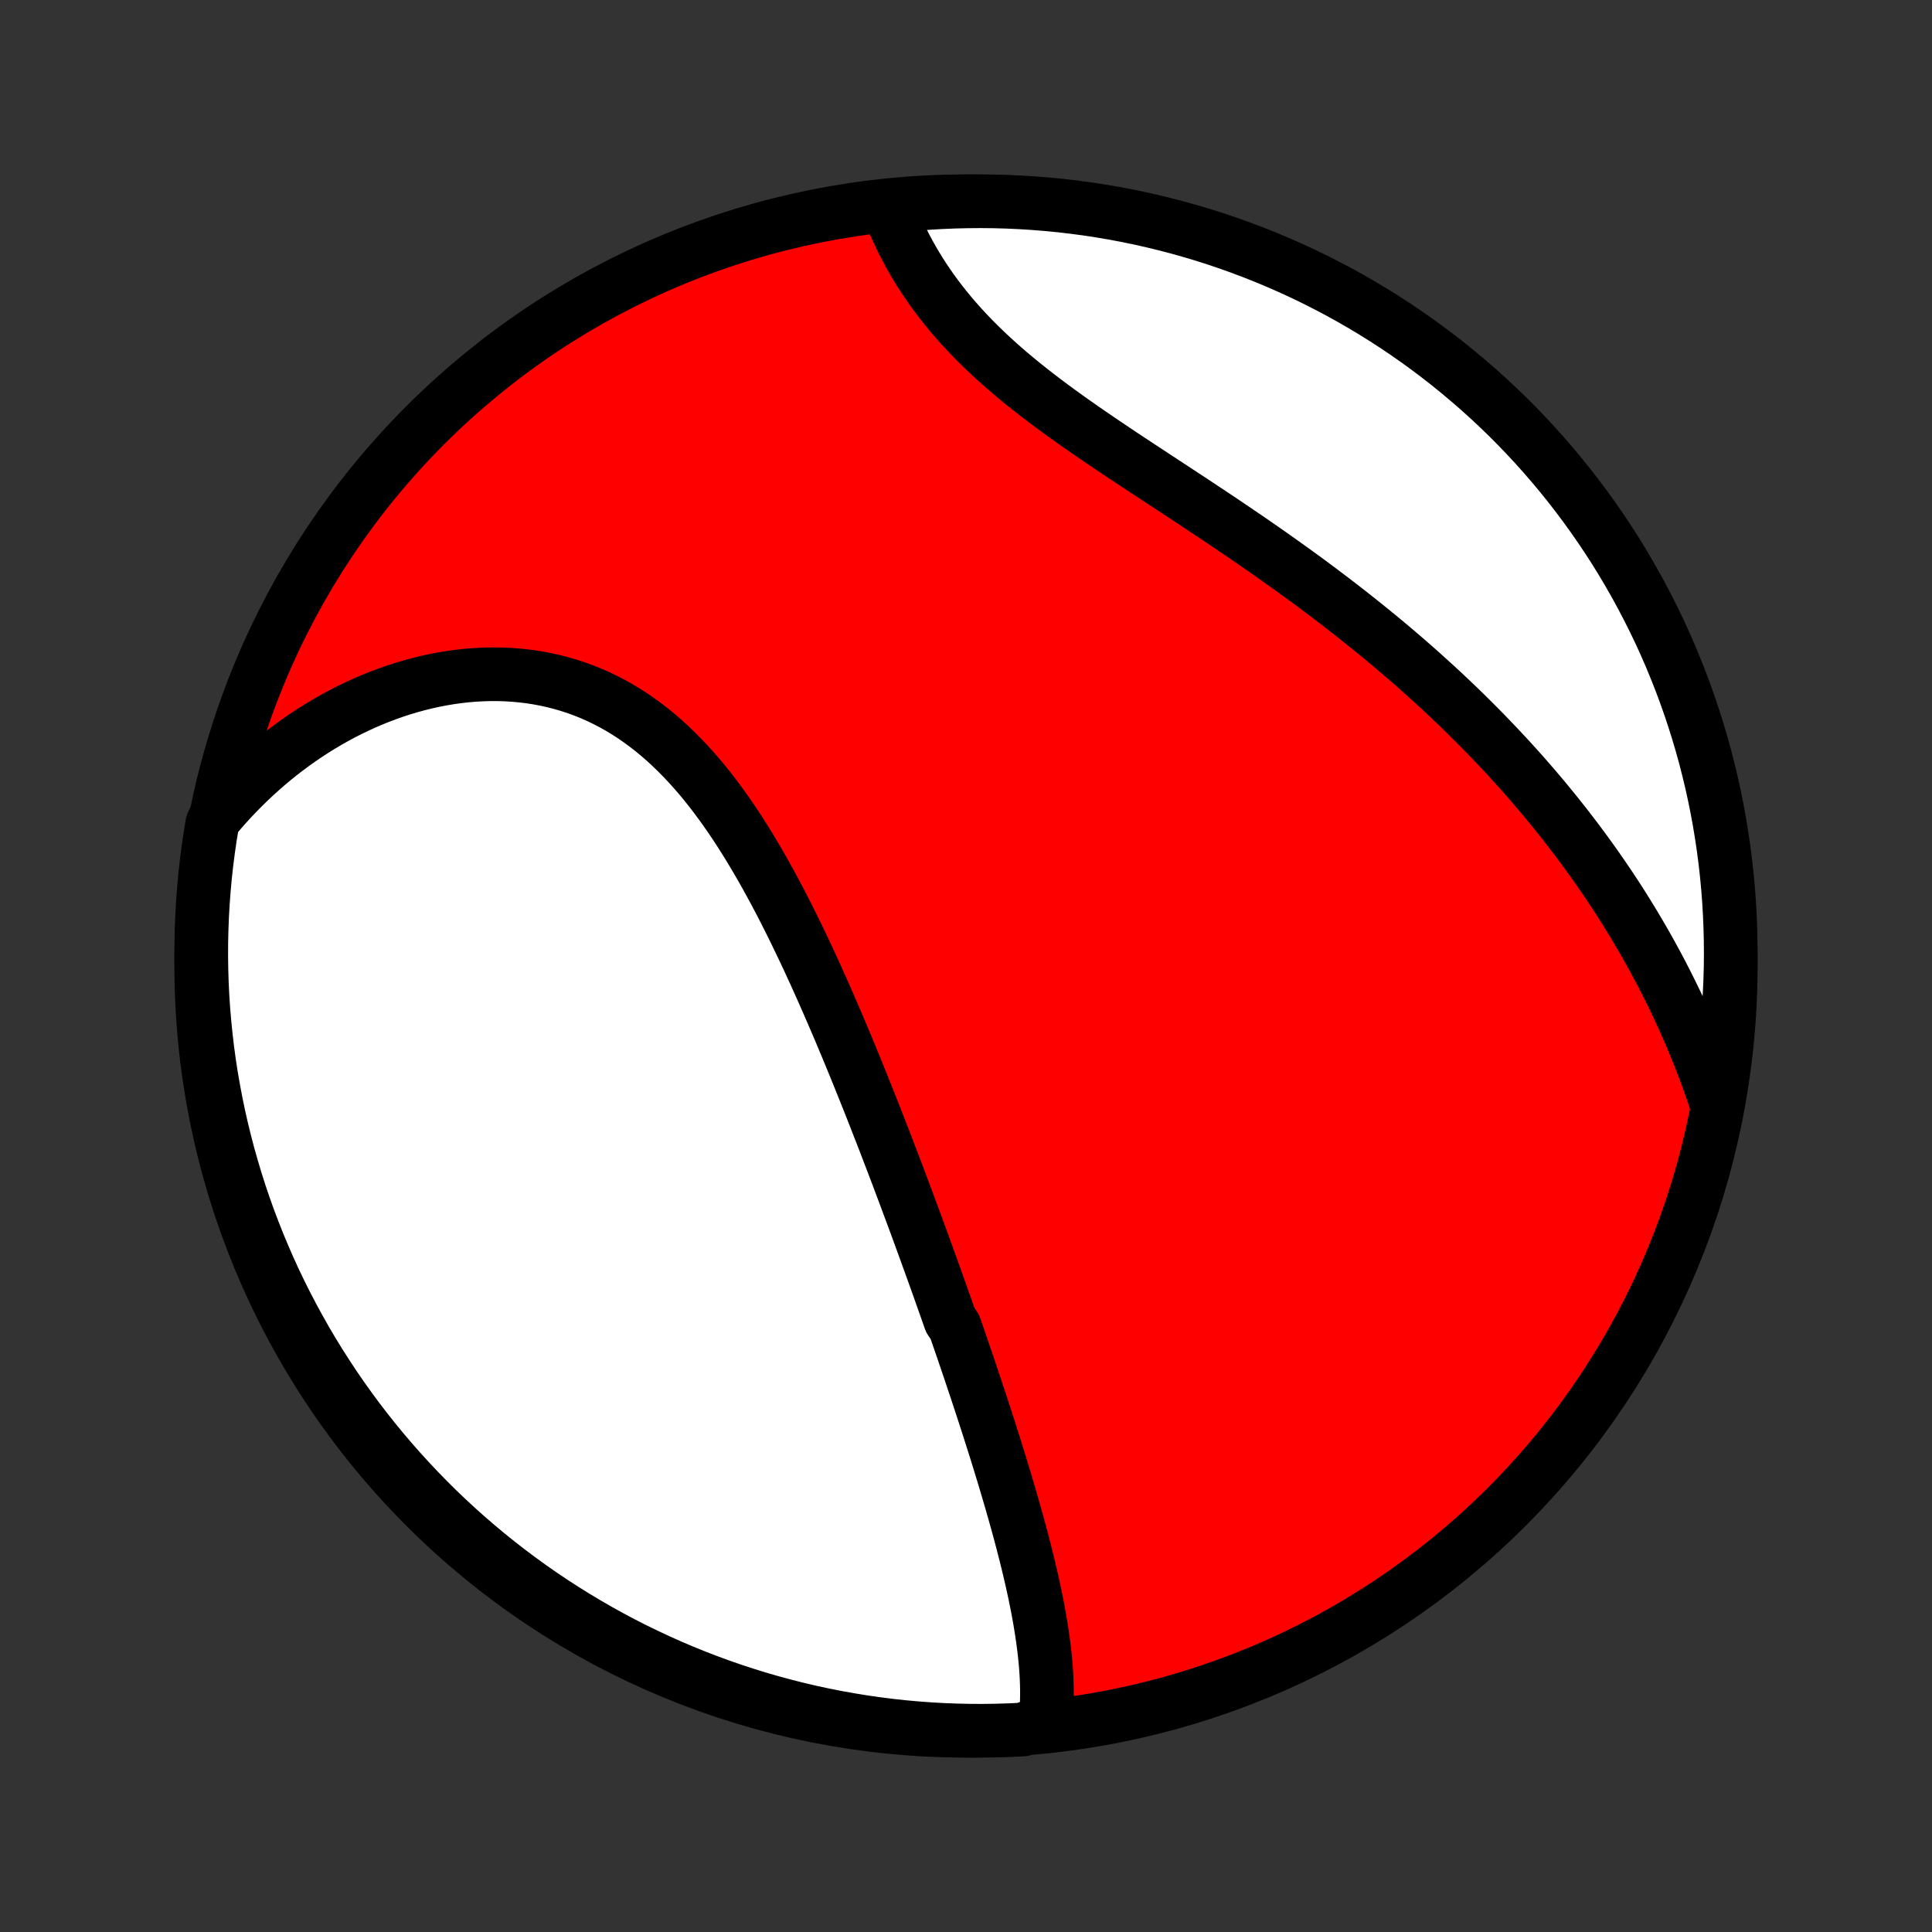 <?xml version="1.0" encoding="utf-8" standalone="no"?>
<!DOCTYPE svg PUBLIC "-//W3C//DTD SVG 1.1//EN"
  "http://www.w3.org/Graphics/SVG/1.1/DTD/svg11.dtd">
<!-- Created with matplotlib (http://matplotlib.org/) -->
<svg height="72pt" version="1.1" viewBox="0 0 72 72" width="72pt" xmlns="http://www.w3.org/2000/svg" xmlns:xlink="http://www.w3.org/1999/xlink">
 <rect x="0" y="0" width="72" height="72" fill="#333333" stroke="none"/>
 <defs>
  <style type="text/css">
*{stroke-linecap:butt;stroke-linejoin:round;}
  </style>
 </defs>
 <g id="figure_1">
  <g id="patch_1">
   <path d="
M0 72
L72 72
L72 0
L0 0
z
" style="fill:none;"/>
  </g>
  <g id="axes_1">
   <g id="PatchCollection_1">
    <defs>
     <path d="
M36 -7.5
C43.558 -7.5 50.808 -10.503 56.153 -15.848
C61.497 -21.192 64.5 -28.442 64.5 -36
C64.5 -43.558 61.497 -50.808 56.153 -56.153
C50.808 -61.497 43.558 -64.5 36 -64.5
C28.442 -64.5 21.192 -61.497 15.848 -56.153
C10.503 -50.808 7.5 -43.558 7.5 -36
C7.5 -28.442 10.503 -21.192 15.848 -15.848
C21.192 -10.503 28.442 -7.5 36 -7.5
z
" id="C0_0_a811fe30f3"/>
     <path d="
M38.961 -7.862
L38.984 -8.094
L39 -8.327
L39.011 -8.561
L39.016 -8.796
L39.016 -9.032
L39.011 -9.268
L39.001 -9.505
L38.987 -9.742
L38.969 -9.98
L38.947 -10.218
L38.921 -10.456
L38.892 -10.695
L38.86 -10.934
L38.825 -11.173
L38.787 -11.412
L38.747 -11.652
L38.704 -11.891
L38.659 -12.13
L38.611 -12.37
L38.562 -12.609
L38.511 -12.848
L38.458 -13.087
L38.403 -13.326
L38.347 -13.565
L38.289 -13.803
L38.23 -14.042
L38.169 -14.28
L38.108 -14.519
L38.045 -14.757
L37.981 -14.994
L37.916 -15.232
L37.85 -15.469
L37.783 -15.707
L37.715 -15.944
L37.647 -16.18
L37.577 -16.417
L37.507 -16.654
L37.437 -16.89
L37.365 -17.126
L37.293 -17.362
L37.221 -17.598
L37.147 -17.834
L37.074 -18.07
L36.999 -18.305
L36.924 -18.541
L36.849 -18.777
L36.773 -19.012
L36.697 -19.248
L36.62 -19.483
L36.543 -19.719
L36.465 -19.954
L36.387 -20.19
L36.308 -20.426
L36.229 -20.662
L36.15 -20.898
L36.07 -21.135
L35.99 -21.371
L35.909 -21.608
L35.828 -21.845
L35.746 -22.082
L35.664 -22.32
L35.582 -22.558
L35.416 -22.797
L35.332 -23.035
L35.248 -23.275
L35.163 -23.514
L35.078 -23.755
L34.993 -23.995
L34.907 -24.236
L34.82 -24.478
L34.733 -24.721
L34.645 -24.964
L34.557 -25.207
L34.468 -25.452
L34.379 -25.697
L34.289 -25.943
L34.199 -26.19
L34.108 -26.437
L34.016 -26.685
L33.923 -26.935
L33.83 -27.185
L33.737 -27.436
L33.642 -27.687
L33.547 -27.94
L33.452 -28.194
L33.355 -28.449
L33.258 -28.704
L33.159 -28.961
L33.06 -29.219
L32.961 -29.478
L32.86 -29.738
L32.758 -29.999
L32.656 -30.261
L32.553 -30.524
L32.448 -30.789
L32.343 -31.054
L32.236 -31.321
L32.129 -31.588
L32.02 -31.857
L31.911 -32.127
L31.8 -32.398
L31.688 -32.67
L31.575 -32.943
L31.46 -33.217
L31.345 -33.492
L31.228 -33.768
L31.109 -34.045
L30.989 -34.323
L30.868 -34.602
L30.745 -34.882
L30.621 -35.162
L30.495 -35.443
L30.368 -35.724
L30.238 -36.007
L30.108 -36.289
L29.975 -36.572
L29.84 -36.855
L29.703 -37.139
L29.565 -37.422
L29.424 -37.705
L29.282 -37.988
L29.137 -38.271
L28.989 -38.553
L28.84 -38.834
L28.688 -39.114
L28.533 -39.394
L28.376 -39.672
L28.216 -39.949
L28.053 -40.224
L27.888 -40.497
L27.719 -40.768
L27.548 -41.037
L27.373 -41.303
L27.195 -41.566
L27.013 -41.827
L26.828 -42.083
L26.64 -42.336
L26.448 -42.585
L26.252 -42.83
L26.052 -43.07
L25.848 -43.305
L25.64 -43.535
L25.428 -43.759
L25.212 -43.977
L24.992 -44.19
L24.768 -44.396
L24.539 -44.595
L24.306 -44.787
L24.068 -44.972
L23.827 -45.149
L23.581 -45.319
L23.331 -45.48
L23.077 -45.633
L22.818 -45.778
L22.556 -45.914
L22.29 -46.042
L22.021 -46.161
L21.747 -46.27
L21.471 -46.371
L21.191 -46.462
L20.909 -46.544
L20.624 -46.617
L20.336 -46.681
L20.046 -46.736
L19.754 -46.781
L19.46 -46.817
L19.165 -46.844
L18.868 -46.863
L18.57 -46.872
L18.272 -46.873
L17.973 -46.864
L17.674 -46.848
L17.374 -46.823
L17.075 -46.789
L16.777 -46.748
L16.479 -46.698
L16.182 -46.641
L15.886 -46.576
L15.591 -46.503
L15.298 -46.423
L15.006 -46.336
L14.716 -46.242
L14.429 -46.141
L14.143 -46.033
L13.86 -45.919
L13.579 -45.798
L13.301 -45.671
L13.026 -45.538
L12.753 -45.399
L12.484 -45.254
L12.217 -45.103
L11.954 -44.946
L11.694 -44.785
L11.437 -44.617
L11.184 -44.445
L10.934 -44.268
L10.688 -44.085
L10.445 -43.898
L10.206 -43.706
L9.97 -43.509
L9.739 -43.307
L9.511 -43.101
L9.287 -42.891
L9.067 -42.676
L8.851 -42.457
L8.638 -42.234
L8.43 -42.007
L8.226 -41.775
L8.026 -41.54
L7.91 -41.3
L7.83 -40.816
L7.759 -40.325
L7.696 -39.833
L7.642 -39.339
L7.597 -38.845
L7.56 -38.35
L7.532 -37.853
L7.513 -37.357
L7.502 -36.86
L7.5 -36.363
L7.507 -35.865
L7.522 -35.368
L7.546 -34.871
L7.579 -34.374
L7.621 -33.877
L7.671 -33.382
L7.729 -32.887
L7.796 -32.393
L7.872 -31.9
L7.957 -31.409
L8.05 -30.918
L8.151 -30.43
L8.261 -29.943
L8.38 -29.458
L8.506 -28.974
L8.642 -28.494
L8.785 -28.015
L8.937 -27.539
L9.097 -27.065
L9.265 -26.594
L9.442 -26.126
L9.626 -25.661
L9.819 -25.199
L10.019 -24.74
L10.227 -24.285
L10.444 -23.833
L10.668 -23.385
L10.9 -22.941
L11.139 -22.501
L11.386 -22.065
L11.64 -21.633
L11.902 -21.206
L12.172 -20.783
L12.448 -20.365
L12.732 -19.951
L13.023 -19.543
L13.32 -19.139
L13.625 -18.741
L13.936 -18.348
L14.255 -17.96
L14.579 -17.578
L14.911 -17.201
L15.249 -16.83
L15.593 -16.465
L15.943 -16.105
L16.299 -15.752
L16.662 -15.405
L17.03 -15.065
L17.404 -14.73
L17.784 -14.403
L18.169 -14.081
L18.56 -13.767
L18.956 -13.459
L19.357 -13.158
L19.764 -12.864
L20.175 -12.577
L20.591 -12.297
L21.012 -12.025
L21.437 -11.759
L21.867 -11.502
L22.301 -11.251
L22.739 -11.008
L23.181 -10.773
L23.628 -10.545
L24.078 -10.326
L24.531 -10.114
L24.988 -9.909
L25.449 -9.713
L25.913 -9.525
L26.379 -9.345
L26.849 -9.173
L27.321 -9.009
L27.796 -8.854
L28.274 -8.706
L28.754 -8.567
L29.236 -8.437
L29.72 -8.314
L30.206 -8.2
L30.694 -8.095
L31.184 -7.998
L31.675 -7.91
L32.167 -7.83
L32.661 -7.759
L33.155 -7.696
L33.65 -7.642
L34.147 -7.597
L34.643 -7.56
L35.14 -7.532
L35.637 -7.513
L36.135 -7.502
L36.632 -7.5
L37.129 -7.507
L37.626 -7.522
L38.123 -7.546
z
" id="C0_1_9f62fce060"/>
     <path d="
M63.932 -30.986
L63.833 -31.28
L63.73 -31.572
L63.626 -31.862
L63.519 -32.15
L63.41 -32.435
L63.298 -32.719
L63.184 -33
L63.068 -33.279
L62.95 -33.557
L62.829 -33.832
L62.706 -34.105
L62.581 -34.376
L62.455 -34.646
L62.325 -34.913
L62.194 -35.179
L62.061 -35.443
L61.926 -35.705
L61.789 -35.965
L61.65 -36.223
L61.509 -36.48
L61.366 -36.736
L61.221 -36.989
L61.074 -37.241
L60.926 -37.492
L60.775 -37.741
L60.622 -37.989
L60.468 -38.235
L60.311 -38.48
L60.153 -38.723
L59.993 -38.965
L59.83 -39.206
L59.666 -39.446
L59.5 -39.684
L59.332 -39.921
L59.162 -40.157
L58.99 -40.392
L58.816 -40.627
L58.64 -40.859
L58.462 -41.091
L58.282 -41.322
L58.1 -41.552
L57.916 -41.781
L57.73 -42.009
L57.542 -42.237
L57.351 -42.463
L57.159 -42.689
L56.964 -42.914
L56.768 -43.138
L56.569 -43.361
L56.367 -43.584
L56.164 -43.806
L55.958 -44.027
L55.75 -44.247
L55.54 -44.467
L55.328 -44.687
L55.113 -44.905
L54.895 -45.123
L54.676 -45.341
L54.454 -45.558
L54.229 -45.775
L54.002 -45.99
L53.773 -46.206
L53.541 -46.421
L53.306 -46.635
L53.069 -46.849
L52.83 -47.063
L52.588 -47.276
L52.343 -47.488
L52.096 -47.7
L51.847 -47.911
L51.594 -48.123
L51.34 -48.333
L51.082 -48.543
L50.822 -48.753
L50.56 -48.962
L50.295 -49.171
L50.028 -49.38
L49.758 -49.587
L49.485 -49.795
L49.21 -50.002
L48.933 -50.209
L48.654 -50.415
L48.372 -50.62
L48.088 -50.825
L47.802 -51.03
L47.514 -51.234
L47.224 -51.438
L46.931 -51.642
L46.638 -51.845
L46.342 -52.047
L46.045 -52.249
L45.746 -52.451
L45.446 -52.653
L45.145 -52.854
L44.843 -53.054
L44.541 -53.255
L44.237 -53.455
L43.933 -53.655
L43.629 -53.855
L43.325 -54.054
L43.02 -54.254
L42.717 -54.453
L42.414 -54.653
L42.111 -54.852
L41.81 -55.052
L41.511 -55.252
L41.213 -55.452
L40.917 -55.653
L40.623 -55.854
L40.332 -56.055
L40.044 -56.257
L39.758 -56.46
L39.476 -56.664
L39.198 -56.868
L38.924 -57.073
L38.654 -57.279
L38.388 -57.487
L38.127 -57.695
L37.871 -57.905
L37.62 -58.115
L37.375 -58.327
L37.135 -58.541
L36.901 -58.755
L36.672 -58.971
L36.45 -59.188
L36.234 -59.406
L36.025 -59.625
L35.821 -59.846
L35.624 -60.067
L35.434 -60.289
L35.25 -60.513
L35.072 -60.737
L34.901 -60.962
L34.736 -61.187
L34.578 -61.413
L34.426 -61.639
L34.281 -61.865
L34.141 -62.092
L34.008 -62.318
L33.881 -62.544
L33.76 -62.77
L33.645 -62.995
L33.535 -63.219
L33.432 -63.443
L33.334 -63.666
L33.241 -63.888
L33.154 -64.109
L33.566 -64.329
L34.061 -64.396
L34.558 -64.434
L35.055 -64.463
L35.552 -64.484
L36.05 -64.496
L36.547 -64.5
L37.044 -64.495
L37.541 -64.481
L38.038 -64.458
L38.533 -64.427
L39.028 -64.387
L39.523 -64.339
L40.016 -64.281
L40.507 -64.216
L40.998 -64.141
L41.487 -64.058
L41.974 -63.967
L42.459 -63.867
L42.943 -63.758
L43.424 -63.641
L43.903 -63.516
L44.38 -63.382
L44.854 -63.24
L45.326 -63.09
L45.794 -62.931
L46.26 -62.764
L46.722 -62.589
L47.181 -62.406
L47.637 -62.215
L48.09 -62.016
L48.538 -61.809
L48.983 -61.594
L49.424 -61.371
L49.861 -61.141
L50.293 -60.903
L50.721 -60.657
L51.145 -60.404
L51.564 -60.143
L51.978 -59.875
L52.388 -59.6
L52.792 -59.317
L53.191 -59.028
L53.585 -58.731
L53.974 -58.428
L54.357 -58.117
L54.735 -57.8
L55.107 -57.477
L55.473 -57.146
L55.833 -56.81
L56.188 -56.467
L56.536 -56.117
L56.877 -55.762
L57.213 -55.401
L57.542 -55.033
L57.864 -54.66
L58.18 -54.281
L58.489 -53.897
L58.791 -53.507
L59.086 -53.112
L59.374 -52.712
L59.655 -52.306
L59.929 -51.896
L60.196 -51.481
L60.455 -51.061
L60.706 -50.636
L60.951 -50.207
L61.187 -49.774
L61.416 -49.336
L61.637 -48.895
L61.851 -48.449
L62.056 -48
L62.254 -47.547
L62.443 -47.09
L62.625 -46.63
L62.798 -46.167
L62.963 -45.701
L63.12 -45.232
L63.269 -44.76
L63.41 -44.285
L63.542 -43.808
L63.665 -43.328
L63.781 -42.847
L63.888 -42.363
L63.986 -41.877
L64.076 -41.389
L64.157 -40.9
L64.23 -40.409
L64.294 -39.917
L64.349 -39.424
L64.396 -38.93
L64.434 -38.434
L64.463 -37.939
L64.484 -37.442
L64.496 -36.945
L64.5 -36.448
L64.495 -35.95
L64.481 -35.453
L64.458 -34.956
L64.427 -34.459
L64.387 -33.962
L64.339 -33.467
L64.281 -32.972
L64.216 -32.477
L64.141 -31.984
z
" id="C0_2_92563783ae"/>
    </defs>
    <g clip-path="url(#p1bffca34e9)">
     <use style="fill:#ff0000;stroke:#000000;stroke-width:2.0;" x="0.0" xlink:href="#C0_0_a811fe30f3" y="72.0"/>
    </g>
    <g clip-path="url(#p1bffca34e9)">
     <use style="fill:#ffffff;stroke:#000000;stroke-width:2.0;" x="0.0" xlink:href="#C0_1_9f62fce060" y="72.0"/>
    </g>
    <g clip-path="url(#p1bffca34e9)">
     <use style="fill:#ffffff;stroke:#000000;stroke-width:2.0;" x="0.0" xlink:href="#C0_2_92563783ae" y="72.0"/>
    </g>
   </g>
  </g>
 </g>
 <defs>
  <clipPath id="p1bffca34e9">
   <rect height="72.0" width="72.0" x="0.0" y="0.0"/>
  </clipPath>
 </defs>
</svg>
